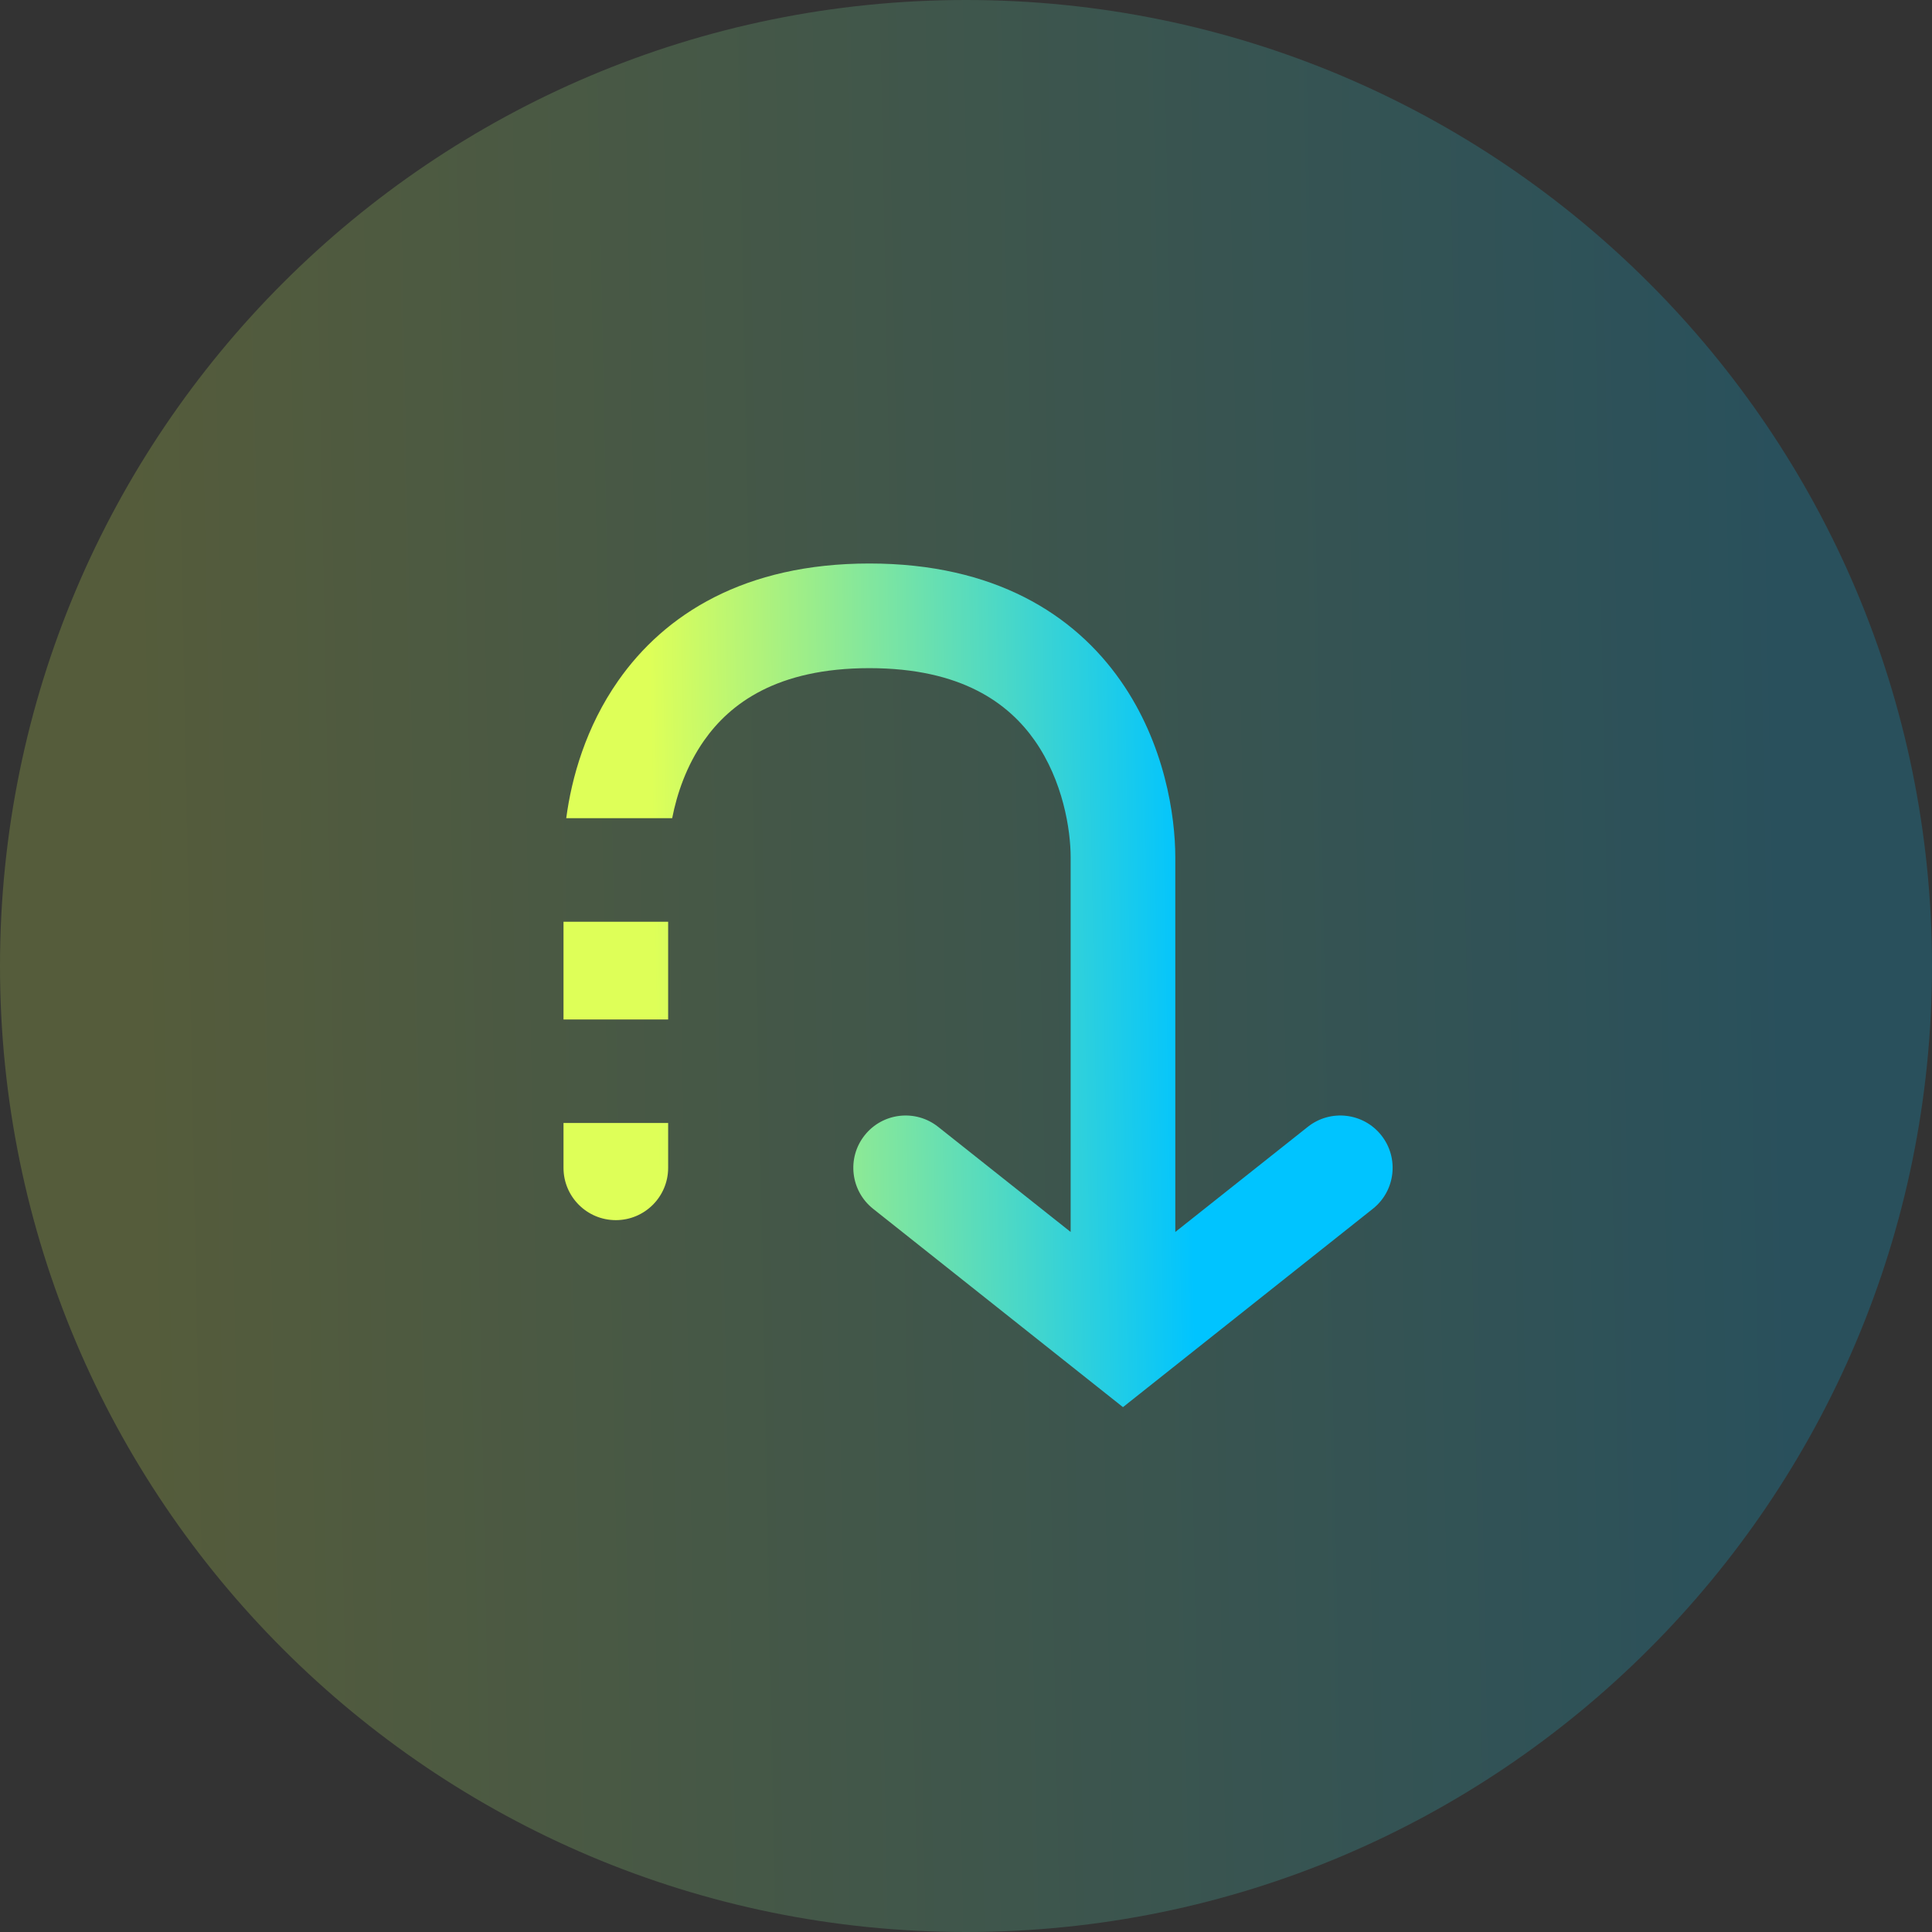 <svg width="24" height="24" viewBox="0 0 24 24" fill="none" xmlns="http://www.w3.org/2000/svg">
<rect x="0" y="0" width="24" height="24" fill="#333333" stroke="none"/>
<path d="M12 24C18.627 24 24 18.627 24 12C24 5.373 18.627 0 12 0C5.373 0 0 5.373 0 12C0 18.627 5.373 24 12 24Z" fill="url(#paint0_linear_217_1797)" fill-opacity="0.2"/>
<path fill-rule="evenodd" clip-rule="evenodd" d="M8.3 11.45L7 11.45V12.664L8.3 12.664V11.45ZM8.745 9.201C8.528 9.511 8.409 9.861 8.35 10.164L7.034 10.164C7.1 9.664 7.277 9.031 7.68 8.456C8.257 7.631 9.248 7 10.8 7C12.352 7 13.343 7.631 13.92 8.456C14.47 9.241 14.6 10.136 14.6 10.65V15.304L16.246 13.998C16.527 13.775 16.936 13.822 17.159 14.103C17.382 14.384 17.335 14.793 17.054 15.016L13.95 17.48L10.846 15.016C10.565 14.793 10.518 14.384 10.741 14.103C10.964 13.822 11.373 13.775 11.654 13.998L13.3 15.304V10.65C13.3 10.307 13.205 9.702 12.855 9.201C12.532 8.74 11.948 8.3 10.8 8.3C9.652 8.3 9.068 8.74 8.745 9.201ZM7 13.95L8.3 13.95V14.507C8.3 14.866 8.009 15.157 7.65 15.157C7.291 15.157 7 14.866 7 14.507V13.95Z" fill="url(#paint1_linear_217_1797)"/>
<defs>
<linearGradient id="paint0_linear_217_1797" x1="22.435" y1="20.609" x2="1.652" y2="21.018" gradientUnits="userSpaceOnUse">
<stop stop-color="#00C4FF"/>
<stop offset="1" stop-color="#DEFF58"/>
</linearGradient>
<linearGradient id="paint1_linear_217_1797" x1="14.801" y1="14.153" x2="8.176" y2="14.27" gradientUnits="userSpaceOnUse">
<stop stop-color="#00C4FF"/>
<stop offset="1" stop-color="#DEFF58"/>
</linearGradient>
</defs>
</svg>
